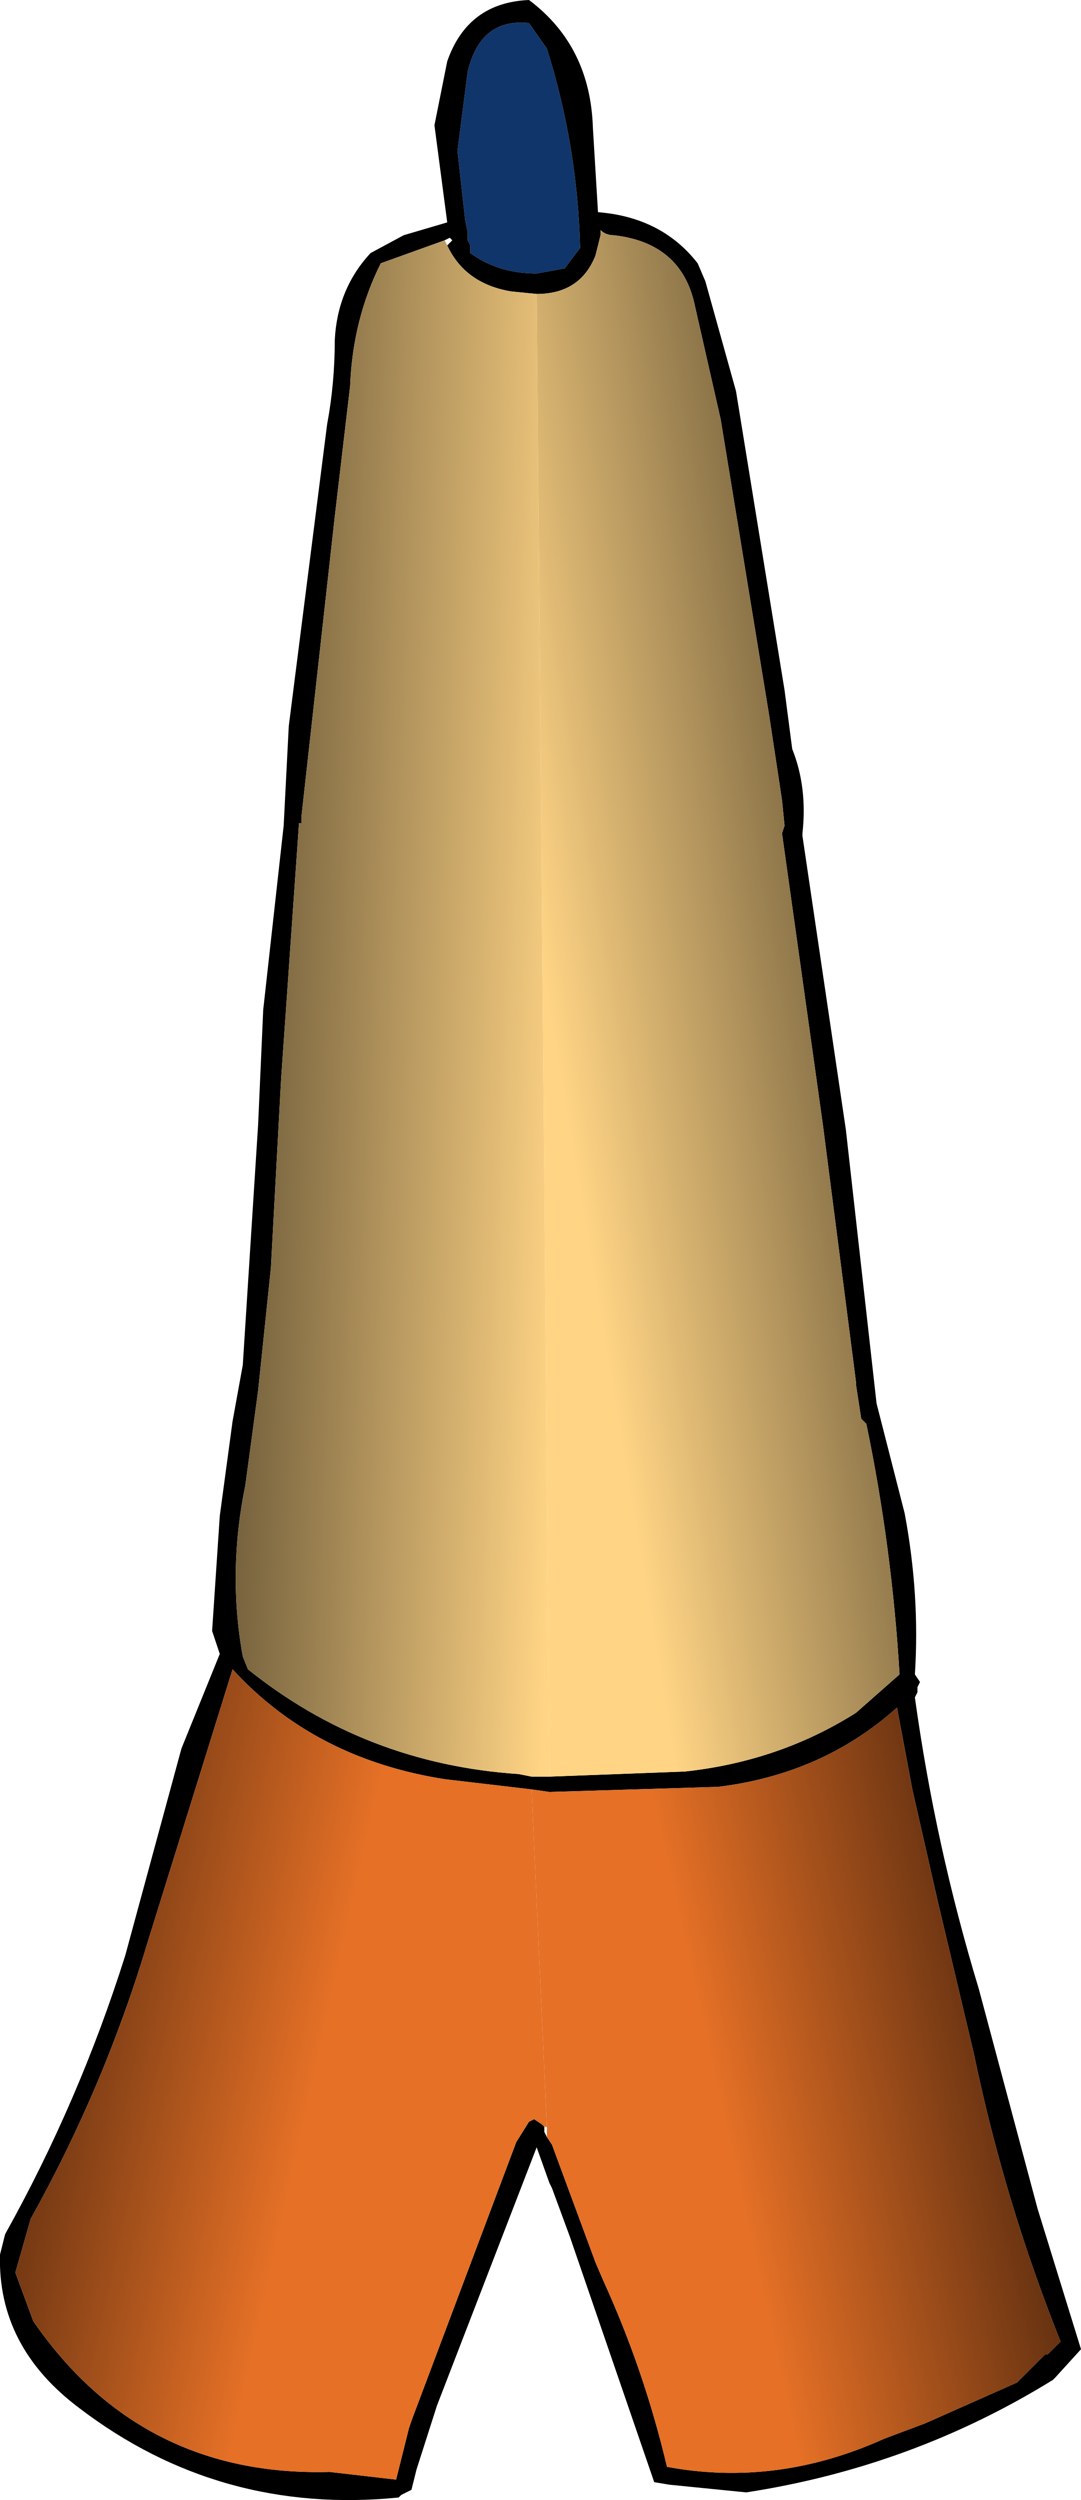 <?xml version="1.0" encoding="UTF-8" standalone="no"?>
<svg xmlns:xlink="http://www.w3.org/1999/xlink" height="48.9px" width="21.15px" xmlns="http://www.w3.org/2000/svg">
  <g transform="matrix(1.0, 0.0, 0.0, 1.0, 10.55, 24.45)">
    <path d="M-0.2 -24.0 L0.15 -23.5 Q0.75 -21.6 0.8 -19.6 L0.5 -19.2 -0.05 -19.1 Q-0.8 -19.1 -1.35 -19.5 L-1.35 -19.65 -1.4 -19.75 -1.4 -19.8 -1.4 -19.9 -1.45 -20.15 -1.6 -21.5 -1.4 -23.05 Q-1.15 -24.1 -0.2 -24.0" fill="#10356a" fill-rule="evenodd" stroke="none"/>
    <path d="M-0.2 -24.0 Q-1.15 -24.1 -1.4 -23.05 L-1.6 -21.5 -1.45 -20.15 -1.4 -19.9 -1.4 -19.8 -1.4 -19.75 -1.35 -19.65 -1.35 -19.5 Q-0.8 -19.1 -0.05 -19.1 L0.5 -19.2 0.8 -19.6 Q0.75 -21.6 0.15 -23.5 L-0.2 -24.0 M-1.8 -23.25 Q-1.4 -24.4 -0.2 -24.45 1.0 -23.55 1.05 -21.95 L1.15 -20.3 Q2.4 -20.2 3.1 -19.3 L3.25 -18.95 3.85 -16.8 4.8 -10.95 4.95 -9.8 Q5.25 -9.05 5.15 -8.15 L5.15 -8.1 6.0 -2.35 6.6 3.0 7.15 5.15 Q7.45 6.75 7.35 8.3 L7.45 8.45 7.4 8.55 7.4 8.65 7.35 8.75 Q7.75 11.65 8.6 14.45 L9.75 18.75 10.6 21.5 10.1 22.05 10.05 22.1 Q7.3 23.8 4.05 24.3 L2.55 24.15 2.25 24.1 0.6 19.3 0.25 18.35 0.2 18.25 -0.05 17.55 -2.0 22.6 -2.4 23.85 -2.5 24.25 -2.6 24.3 -2.7 24.35 -2.75 24.4 Q-6.25 24.75 -9.0 22.65 -10.6 21.45 -10.55 19.65 L-10.45 19.25 Q-9.0 16.65 -8.1 13.8 L-7.0 9.75 -6.25 7.9 -6.4 7.45 -6.25 5.2 -6.0 3.35 -5.8 2.25 -5.5 -2.45 -5.4 -4.7 -5.0 -8.3 -4.9 -10.25 -4.15 -16.15 Q-4.0 -16.95 -4.0 -17.8 -3.95 -18.8 -3.3 -19.5 L-2.65 -19.85 -1.8 -20.1 -2.05 -22.0 -1.8 -23.25 M-1.8 -19.65 L-1.7 -19.75 -1.75 -19.8 -1.85 -19.75 -3.1 -19.3 Q-3.65 -18.2 -3.7 -16.9 L-4.0 -14.35 -4.65 -8.5 -4.65 -8.35 -4.7 -8.35 -5.05 -3.35 -5.25 0.35 -5.5 2.75 -5.75 4.6 Q-6.1 6.3 -5.8 7.95 L-5.7 8.2 Q-3.4 10.05 -0.4 10.25 L-0.15 10.3 0.2 10.3 2.85 10.2 Q4.7 10.0 6.2 9.05 L7.05 8.3 Q6.9 5.8 6.4 3.4 L6.35 3.35 6.3 3.3 6.2 2.65 6.2 2.6 5.55 -2.45 4.75 -8.15 4.8 -8.3 4.75 -8.8 4.5 -10.45 3.55 -16.25 3.05 -18.45 Q2.8 -19.7 1.45 -19.85 1.3 -19.85 1.2 -19.95 L1.2 -19.85 1.1 -19.45 Q0.8 -18.7 -0.05 -18.7 L-0.55 -18.75 Q-1.45 -18.9 -1.8 -19.65 M0.15 17.35 L0.25 17.5 1.1 19.8 1.25 20.15 Q2.05 21.9 2.5 23.8 4.65 24.2 6.75 23.25 L7.55 22.95 9.35 22.15 9.7 21.8 9.75 21.75 9.85 21.65 9.9 21.6 9.95 21.6 10.2 21.35 Q9.1 18.6 8.5 15.7 L7.8 12.75 7.3 10.55 7.0 8.95 Q5.55 10.25 3.5 10.5 L0.2 10.6 -0.15 10.55 -1.85 10.35 Q-4.4 9.95 -6.0 8.2 L-7.65 13.5 Q-8.5 16.35 -9.95 18.95 L-10.25 20.0 -9.9 20.95 Q-7.8 24.0 -4.1 23.9 L-2.8 24.05 -2.55 23.05 -2.5 22.9 -0.45 17.45 -0.2 17.05 -0.1 17.0 0.05 17.1 0.1 17.15 0.1 17.25 0.15 17.35" fill="#000000" fill-rule="evenodd" stroke="none"/>
    <path d="M-1.85 -19.75 L-1.8 -19.65 Q-1.45 -18.9 -0.55 -18.75 L-0.05 -18.7 0.2 10.3 -0.15 10.3 -0.4 10.25 Q-3.4 10.05 -5.7 8.2 L-5.8 7.95 Q-6.1 6.3 -5.75 4.6 L-5.5 2.75 -5.25 0.35 -5.05 -3.35 -4.7 -8.35 -4.65 -8.35 -4.65 -8.5 -4.0 -14.35 -3.7 -16.9 Q-3.65 -18.2 -3.1 -19.3 L-1.85 -19.75" fill="url(#gradient0)" fill-rule="evenodd" stroke="none"/>
    <path d="M0.2 10.3 L-0.05 -18.7 Q0.8 -18.7 1.1 -19.45 L1.2 -19.85 1.2 -19.95 Q1.3 -19.85 1.45 -19.85 2.8 -19.7 3.05 -18.45 L3.55 -16.25 4.5 -10.45 4.75 -8.8 4.8 -8.3 4.75 -8.15 5.55 -2.45 6.2 2.6 6.2 2.65 6.3 3.3 6.35 3.35 6.4 3.4 Q6.9 5.8 7.05 8.3 L6.2 9.05 Q4.7 10.0 2.85 10.2 L0.2 10.3" fill="url(#gradient1)" fill-rule="evenodd" stroke="none"/>
    <path d="M-0.15 10.55 L0.2 10.6 3.5 10.5 Q5.55 10.25 7.0 8.95 L7.3 10.55 7.8 12.75 8.5 15.7 Q9.1 18.6 10.2 21.35 L9.95 21.6 9.9 21.6 9.85 21.65 9.75 21.75 9.7 21.8 9.35 22.15 7.55 22.95 6.75 23.25 Q4.65 24.2 2.5 23.8 2.05 21.9 1.25 20.15 L1.1 19.8 0.25 17.5 0.15 17.35 0.15 17.15 -0.15 10.55" fill="url(#gradient2)" fill-rule="evenodd" stroke="none"/>
    <path d="M-0.15 10.55 L0.15 17.15 0.1 17.15 0.05 17.1 -0.1 17.0 -0.2 17.05 -0.45 17.45 -2.5 22.9 -2.55 23.05 -2.8 24.05 -4.1 23.9 Q-7.8 24.0 -9.9 20.95 L-10.25 20.0 -9.95 18.95 Q-8.5 16.35 -7.65 13.5 L-6.0 8.2 Q-4.4 9.95 -1.85 10.35 L-0.15 10.55" fill="url(#gradient3)" fill-rule="evenodd" stroke="none"/>
  </g>
  <defs>
    <linearGradient gradientTransform="matrix(-0.007, -3.0E-4, 7.0E-4, -0.018, -5.1, -5.15)" gradientUnits="userSpaceOnUse" id="gradient0" spreadMethod="pad" x1="-819.2" x2="819.2">
      <stop offset="0.0" stop-color="#ffd485"/>
      <stop offset="1.0" stop-color="#000000"/>
    </linearGradient>
    <linearGradient gradientTransform="matrix(0.007, -0.001, 0.003, 0.018, 6.35, -2.95)" gradientUnits="userSpaceOnUse" id="gradient1" spreadMethod="pad" x1="-819.2" x2="819.2">
      <stop offset="0.0" stop-color="#ffd485"/>
      <stop offset="1.0" stop-color="#000000"/>
    </linearGradient>
    <linearGradient gradientTransform="matrix(0.006, -0.001, 0.002, 0.009, 8.5, 16.05)" gradientUnits="userSpaceOnUse" id="gradient2" spreadMethod="pad" x1="-819.2" x2="819.2">
      <stop offset="0.0" stop-color="#e57026"/>
      <stop offset="1.0" stop-color="#000000"/>
    </linearGradient>
    <linearGradient gradientTransform="matrix(-0.006, -0.001, 0.002, -0.009, -9.65, 16.85)" gradientUnits="userSpaceOnUse" id="gradient3" spreadMethod="pad" x1="-819.2" x2="819.2">
      <stop offset="0.0" stop-color="#e57026"/>
      <stop offset="1.0" stop-color="#000000"/>
    </linearGradient>
  </defs>
</svg>
